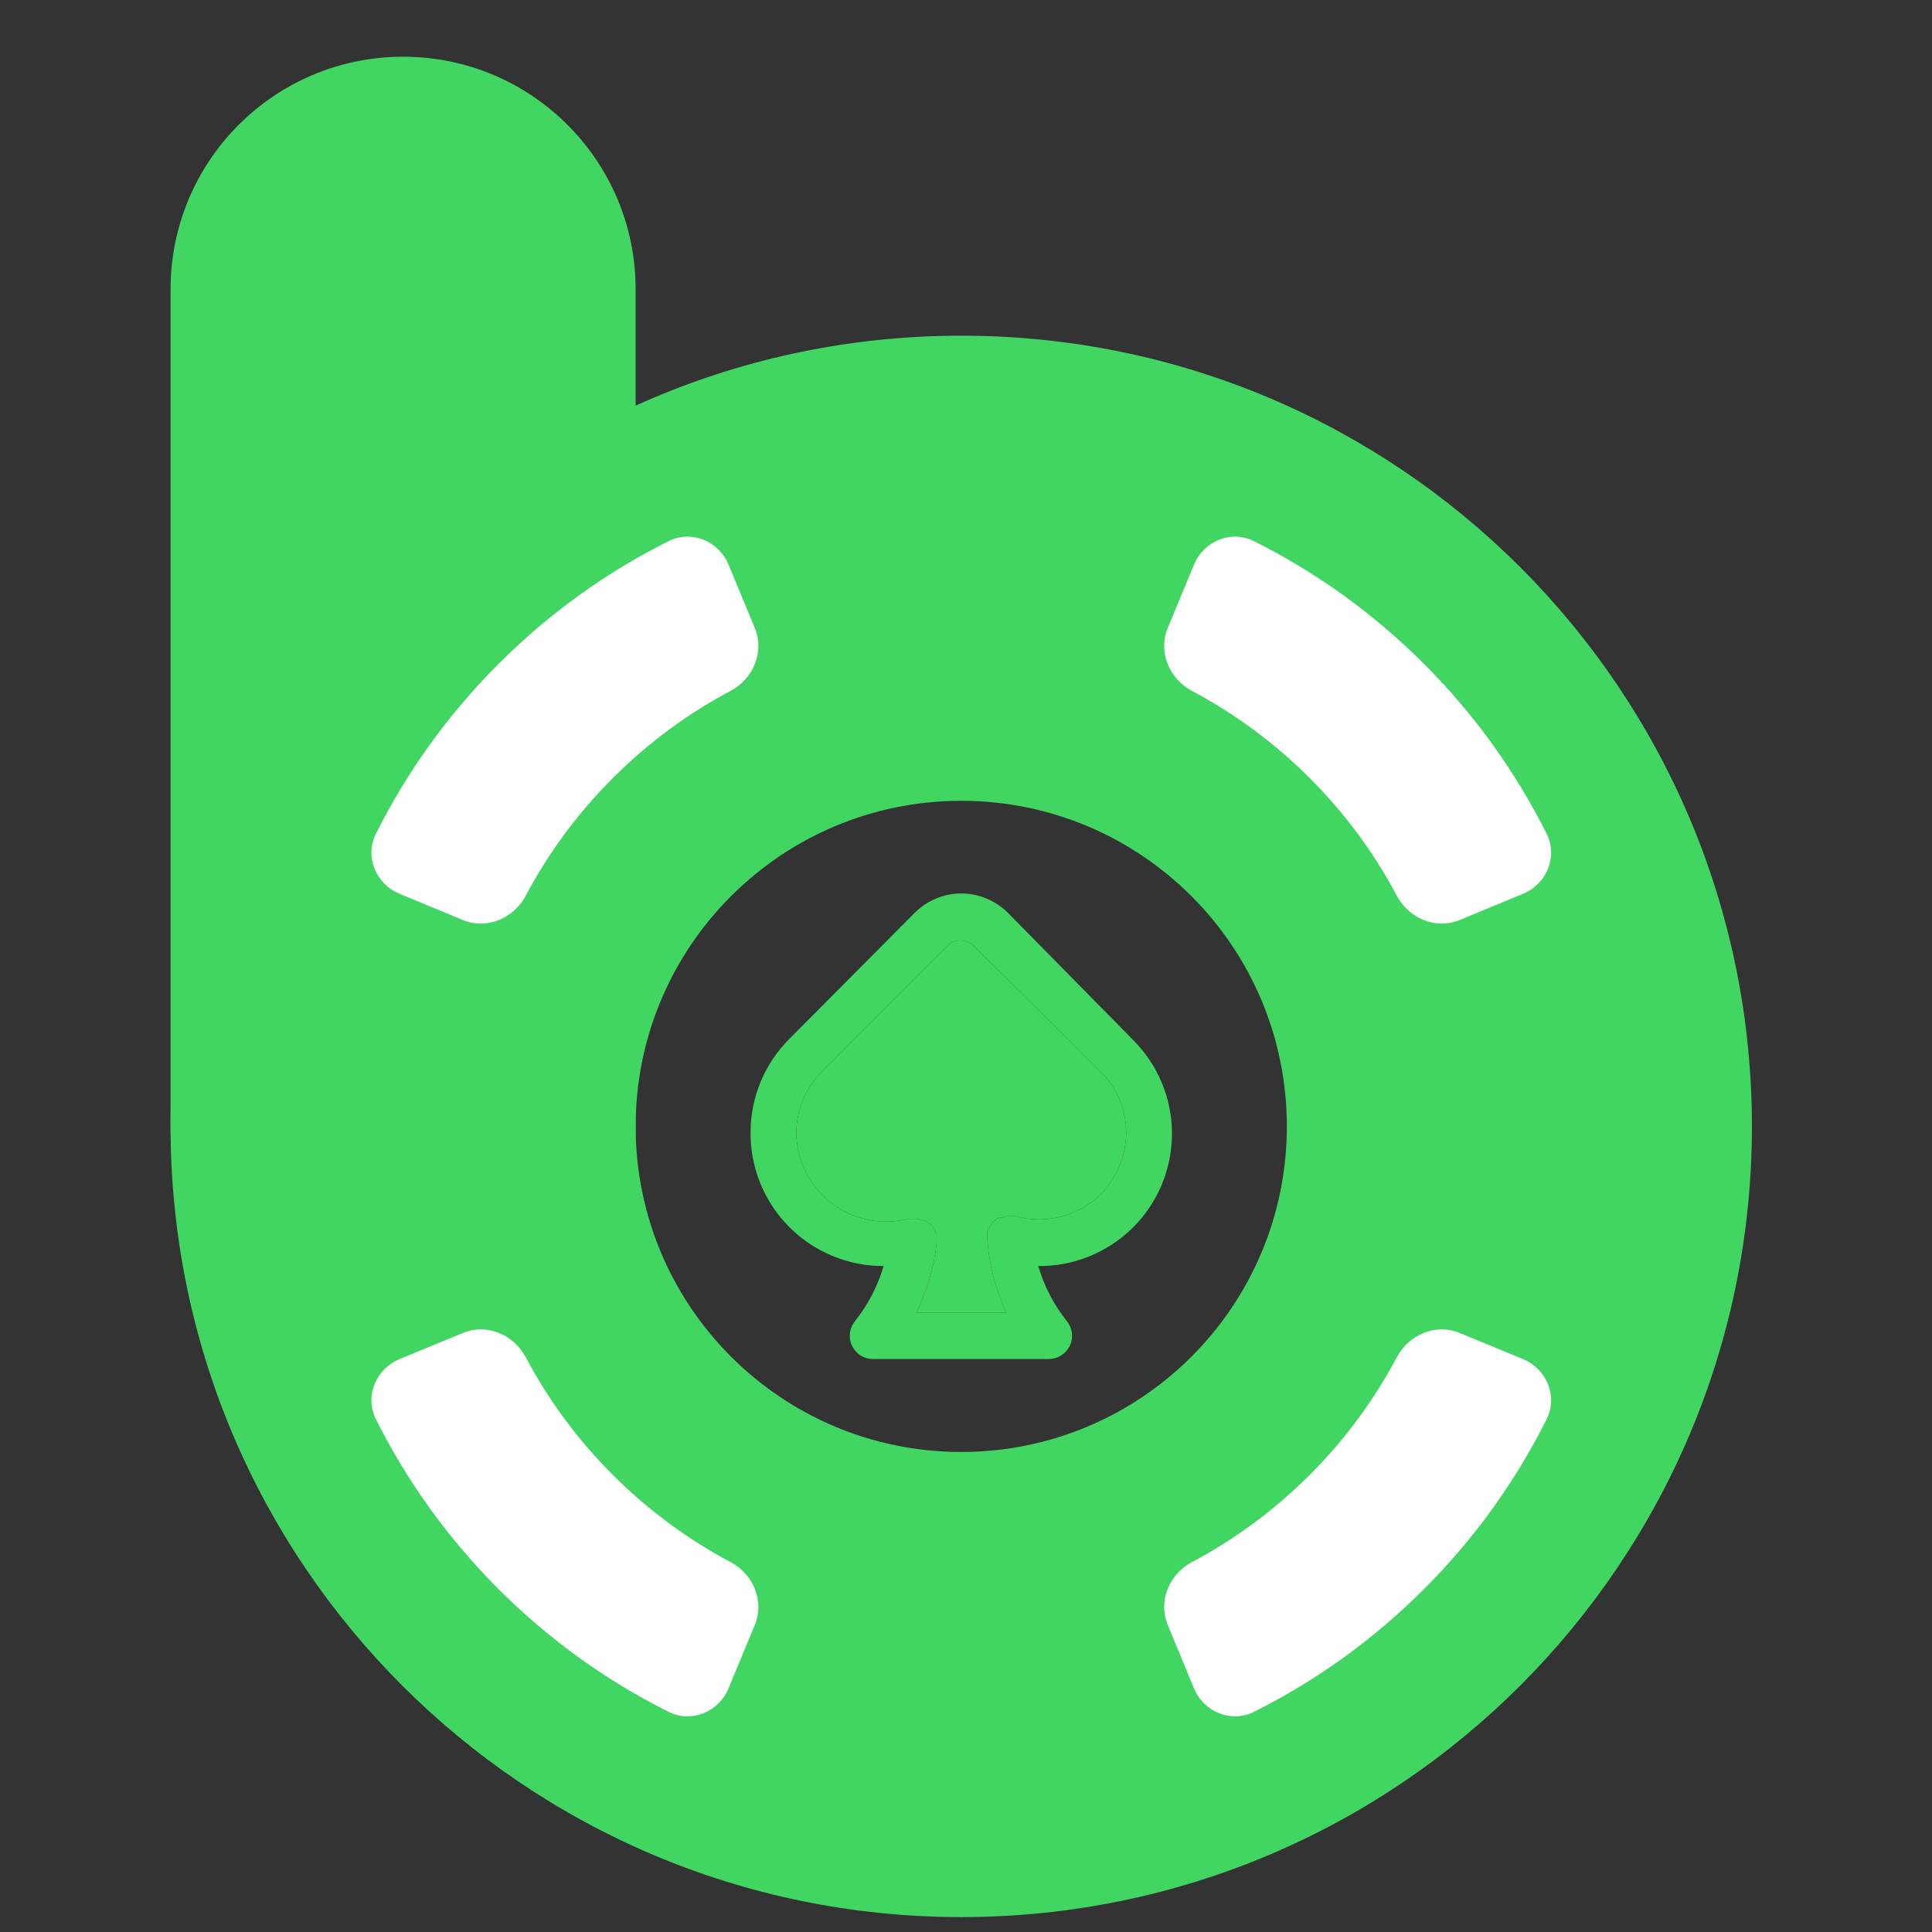 <svg width="28" height="28" viewBox="0 0 28 28" fill="none" xmlns="http://www.w3.org/2000/svg">
<rect x="0" y="0" width="28" height="28" fill="#333333" stroke="none"/>
<path fill-rule="evenodd" clip-rule="evenodd" d="M13.931 21.043C16.537 21.043 18.65 18.931 18.65 16.325C18.65 13.719 16.537 11.606 13.931 11.606C11.325 11.606 9.212 13.719 9.212 16.325C9.212 18.931 11.325 21.043 13.931 21.043ZM13.931 27.784C20.26 27.784 25.39 22.653 25.39 16.325C25.39 9.996 20.26 4.865 13.931 4.865C7.602 4.865 2.472 9.996 2.472 16.325C2.472 22.653 7.602 27.784 13.931 27.784Z" fill="#41D662"/>
<path d="M2.472 4.193C2.472 2.331 3.981 0.822 5.842 0.822C7.703 0.822 9.212 2.331 9.212 4.193V16.326C9.212 18.188 7.703 19.697 5.842 19.697C3.981 19.697 2.472 18.188 2.472 16.326V4.193Z" fill="#41D662"/>
<path fill-rule="evenodd" clip-rule="evenodd" d="M10.94 9.103C11.082 9.447 10.916 9.839 10.588 10.013C9.975 10.338 9.399 10.759 8.882 11.276C8.364 11.794 7.943 12.37 7.619 12.982C7.444 13.311 7.053 13.476 6.709 13.334L5.791 12.954C5.447 12.812 5.282 12.416 5.448 12.084C5.893 11.194 6.486 10.361 7.226 9.621C7.966 8.881 8.799 8.288 9.689 7.843C10.022 7.676 10.418 7.842 10.56 8.186L10.94 9.103ZM18.981 11.276C18.464 10.759 17.888 10.338 17.275 10.013C16.946 9.839 16.781 9.447 16.923 9.103L17.303 8.186C17.445 7.842 17.841 7.676 18.174 7.843C19.063 8.288 19.897 8.881 20.637 9.621C21.377 10.361 21.97 11.194 22.415 12.084C22.581 12.416 22.416 12.812 22.072 12.954L21.154 13.334C20.81 13.476 20.419 13.311 20.244 12.982C19.919 12.37 19.499 11.794 18.981 11.276ZM6.709 19.318C7.053 19.175 7.444 19.341 7.619 19.67C7.943 20.282 8.364 20.858 8.882 21.376C9.399 21.893 9.975 22.314 10.588 22.639C10.916 22.813 11.082 23.204 10.94 23.548L10.56 24.466C10.418 24.81 10.022 24.976 9.689 24.809C8.799 24.364 7.966 23.771 7.226 23.031C6.486 22.291 5.893 21.458 5.448 20.568C5.282 20.235 5.447 19.84 5.791 19.697L6.709 19.318ZM18.981 21.376C19.499 20.858 19.919 20.282 20.244 19.67C20.419 19.341 20.81 19.175 21.154 19.318L22.072 19.697C22.416 19.84 22.581 20.235 22.415 20.568C21.97 21.458 21.377 22.291 20.637 23.031C19.897 23.771 19.063 24.364 18.174 24.809C17.841 24.976 17.445 24.81 17.303 24.466L16.923 23.548C16.781 23.204 16.946 22.813 17.275 22.639C17.888 22.314 18.464 21.893 18.981 21.376Z" fill="white"/>
<path d="M16.985 16.42C16.983 15.914 16.78 15.429 16.422 15.072L14.606 13.228C14.427 13.05 14.184 12.949 13.932 12.949C13.679 12.949 13.436 13.05 13.258 13.228L11.441 15.055C11.083 15.412 10.88 15.897 10.878 16.403C10.875 16.658 10.922 16.911 11.018 17.147C11.114 17.383 11.255 17.598 11.435 17.779C11.614 17.96 11.828 18.104 12.063 18.201C12.299 18.299 12.551 18.349 12.806 18.348C12.721 18.639 12.58 18.91 12.391 19.147C12.351 19.197 12.325 19.258 12.318 19.322C12.311 19.386 12.322 19.451 12.351 19.509C12.38 19.567 12.425 19.616 12.48 19.649C12.536 19.682 12.6 19.698 12.664 19.696H15.199C15.263 19.696 15.325 19.678 15.379 19.644C15.433 19.61 15.477 19.562 15.504 19.504C15.532 19.447 15.542 19.383 15.535 19.319C15.527 19.256 15.502 19.196 15.462 19.147C15.273 18.91 15.132 18.639 15.047 18.348C15.301 18.351 15.553 18.303 15.789 18.207C16.024 18.111 16.238 17.97 16.419 17.791C16.599 17.612 16.742 17.399 16.839 17.164C16.936 16.929 16.986 16.677 16.985 16.423V16.42ZM15.954 17.306C15.794 17.463 15.597 17.576 15.38 17.632C15.164 17.688 14.936 17.686 14.72 17.627C14.701 17.625 14.682 17.625 14.663 17.627H14.596C14.57 17.631 14.546 17.638 14.521 17.647H14.471C14.455 17.657 14.44 17.67 14.427 17.684C14.406 17.697 14.386 17.713 14.37 17.731C14.364 17.744 14.358 17.756 14.35 17.768C14.335 17.793 14.321 17.819 14.309 17.846C14.307 17.866 14.307 17.886 14.309 17.906C14.309 17.927 14.309 17.947 14.309 17.967C14.336 18.333 14.429 18.69 14.585 19.022H13.278C13.438 18.706 13.538 18.363 13.574 18.011C13.574 17.991 13.574 17.97 13.574 17.947C13.576 17.927 13.576 17.906 13.574 17.886C13.563 17.857 13.548 17.83 13.531 17.805C13.525 17.793 13.518 17.782 13.51 17.771C13.496 17.752 13.477 17.736 13.456 17.724C13.443 17.711 13.428 17.699 13.413 17.687H13.365C13.341 17.676 13.315 17.668 13.288 17.664H13.224C13.204 17.662 13.183 17.662 13.163 17.664C12.941 17.721 12.708 17.719 12.488 17.656C12.267 17.593 12.068 17.472 11.909 17.306C11.675 17.071 11.543 16.752 11.542 16.42C11.541 16.255 11.574 16.092 11.637 15.94C11.7 15.788 11.793 15.65 11.909 15.534L13.729 13.707C13.78 13.657 13.849 13.629 13.92 13.629C13.991 13.629 14.059 13.657 14.11 13.707L15.954 15.534C16.071 15.65 16.163 15.788 16.227 15.94C16.29 16.092 16.322 16.255 16.321 16.42C16.319 16.752 16.187 17.07 15.954 17.306Z" fill="#41D662"/>
<path d="M15.954 17.306C15.794 17.463 15.597 17.576 15.38 17.632C15.164 17.688 14.936 17.686 14.72 17.627C14.701 17.625 14.682 17.625 14.663 17.627H14.596C14.57 17.631 14.546 17.638 14.521 17.647H14.471C14.455 17.657 14.44 17.67 14.427 17.684C14.406 17.697 14.386 17.713 14.37 17.731C14.364 17.744 14.358 17.756 14.35 17.768C14.335 17.793 14.321 17.819 14.309 17.846C14.307 17.866 14.307 17.886 14.309 17.906V17.967C14.336 18.333 14.429 18.69 14.585 19.022H13.278C13.438 18.706 13.538 18.363 13.574 18.011V17.947C13.576 17.927 13.576 17.906 13.574 17.886C13.563 17.857 13.548 17.83 13.531 17.805C13.525 17.793 13.518 17.782 13.51 17.771C13.496 17.752 13.477 17.736 13.456 17.724C13.443 17.711 13.428 17.699 13.413 17.687H13.365C13.341 17.676 13.315 17.668 13.288 17.664H13.224C13.204 17.662 13.183 17.662 13.163 17.664C12.941 17.721 12.708 17.719 12.488 17.656C12.267 17.593 12.068 17.472 11.909 17.306C11.675 17.071 11.543 16.752 11.542 16.42C11.541 16.255 11.574 16.092 11.637 15.94C11.7 15.788 11.793 15.65 11.909 15.534L13.729 13.707C13.78 13.657 13.849 13.629 13.92 13.629C13.991 13.629 14.059 13.657 14.11 13.707L15.954 15.534C16.071 15.65 16.163 15.788 16.227 15.94C16.29 16.092 16.322 16.255 16.321 16.42C16.319 16.752 16.187 17.07 15.954 17.306Z" fill="#41D662"/>
</svg>
